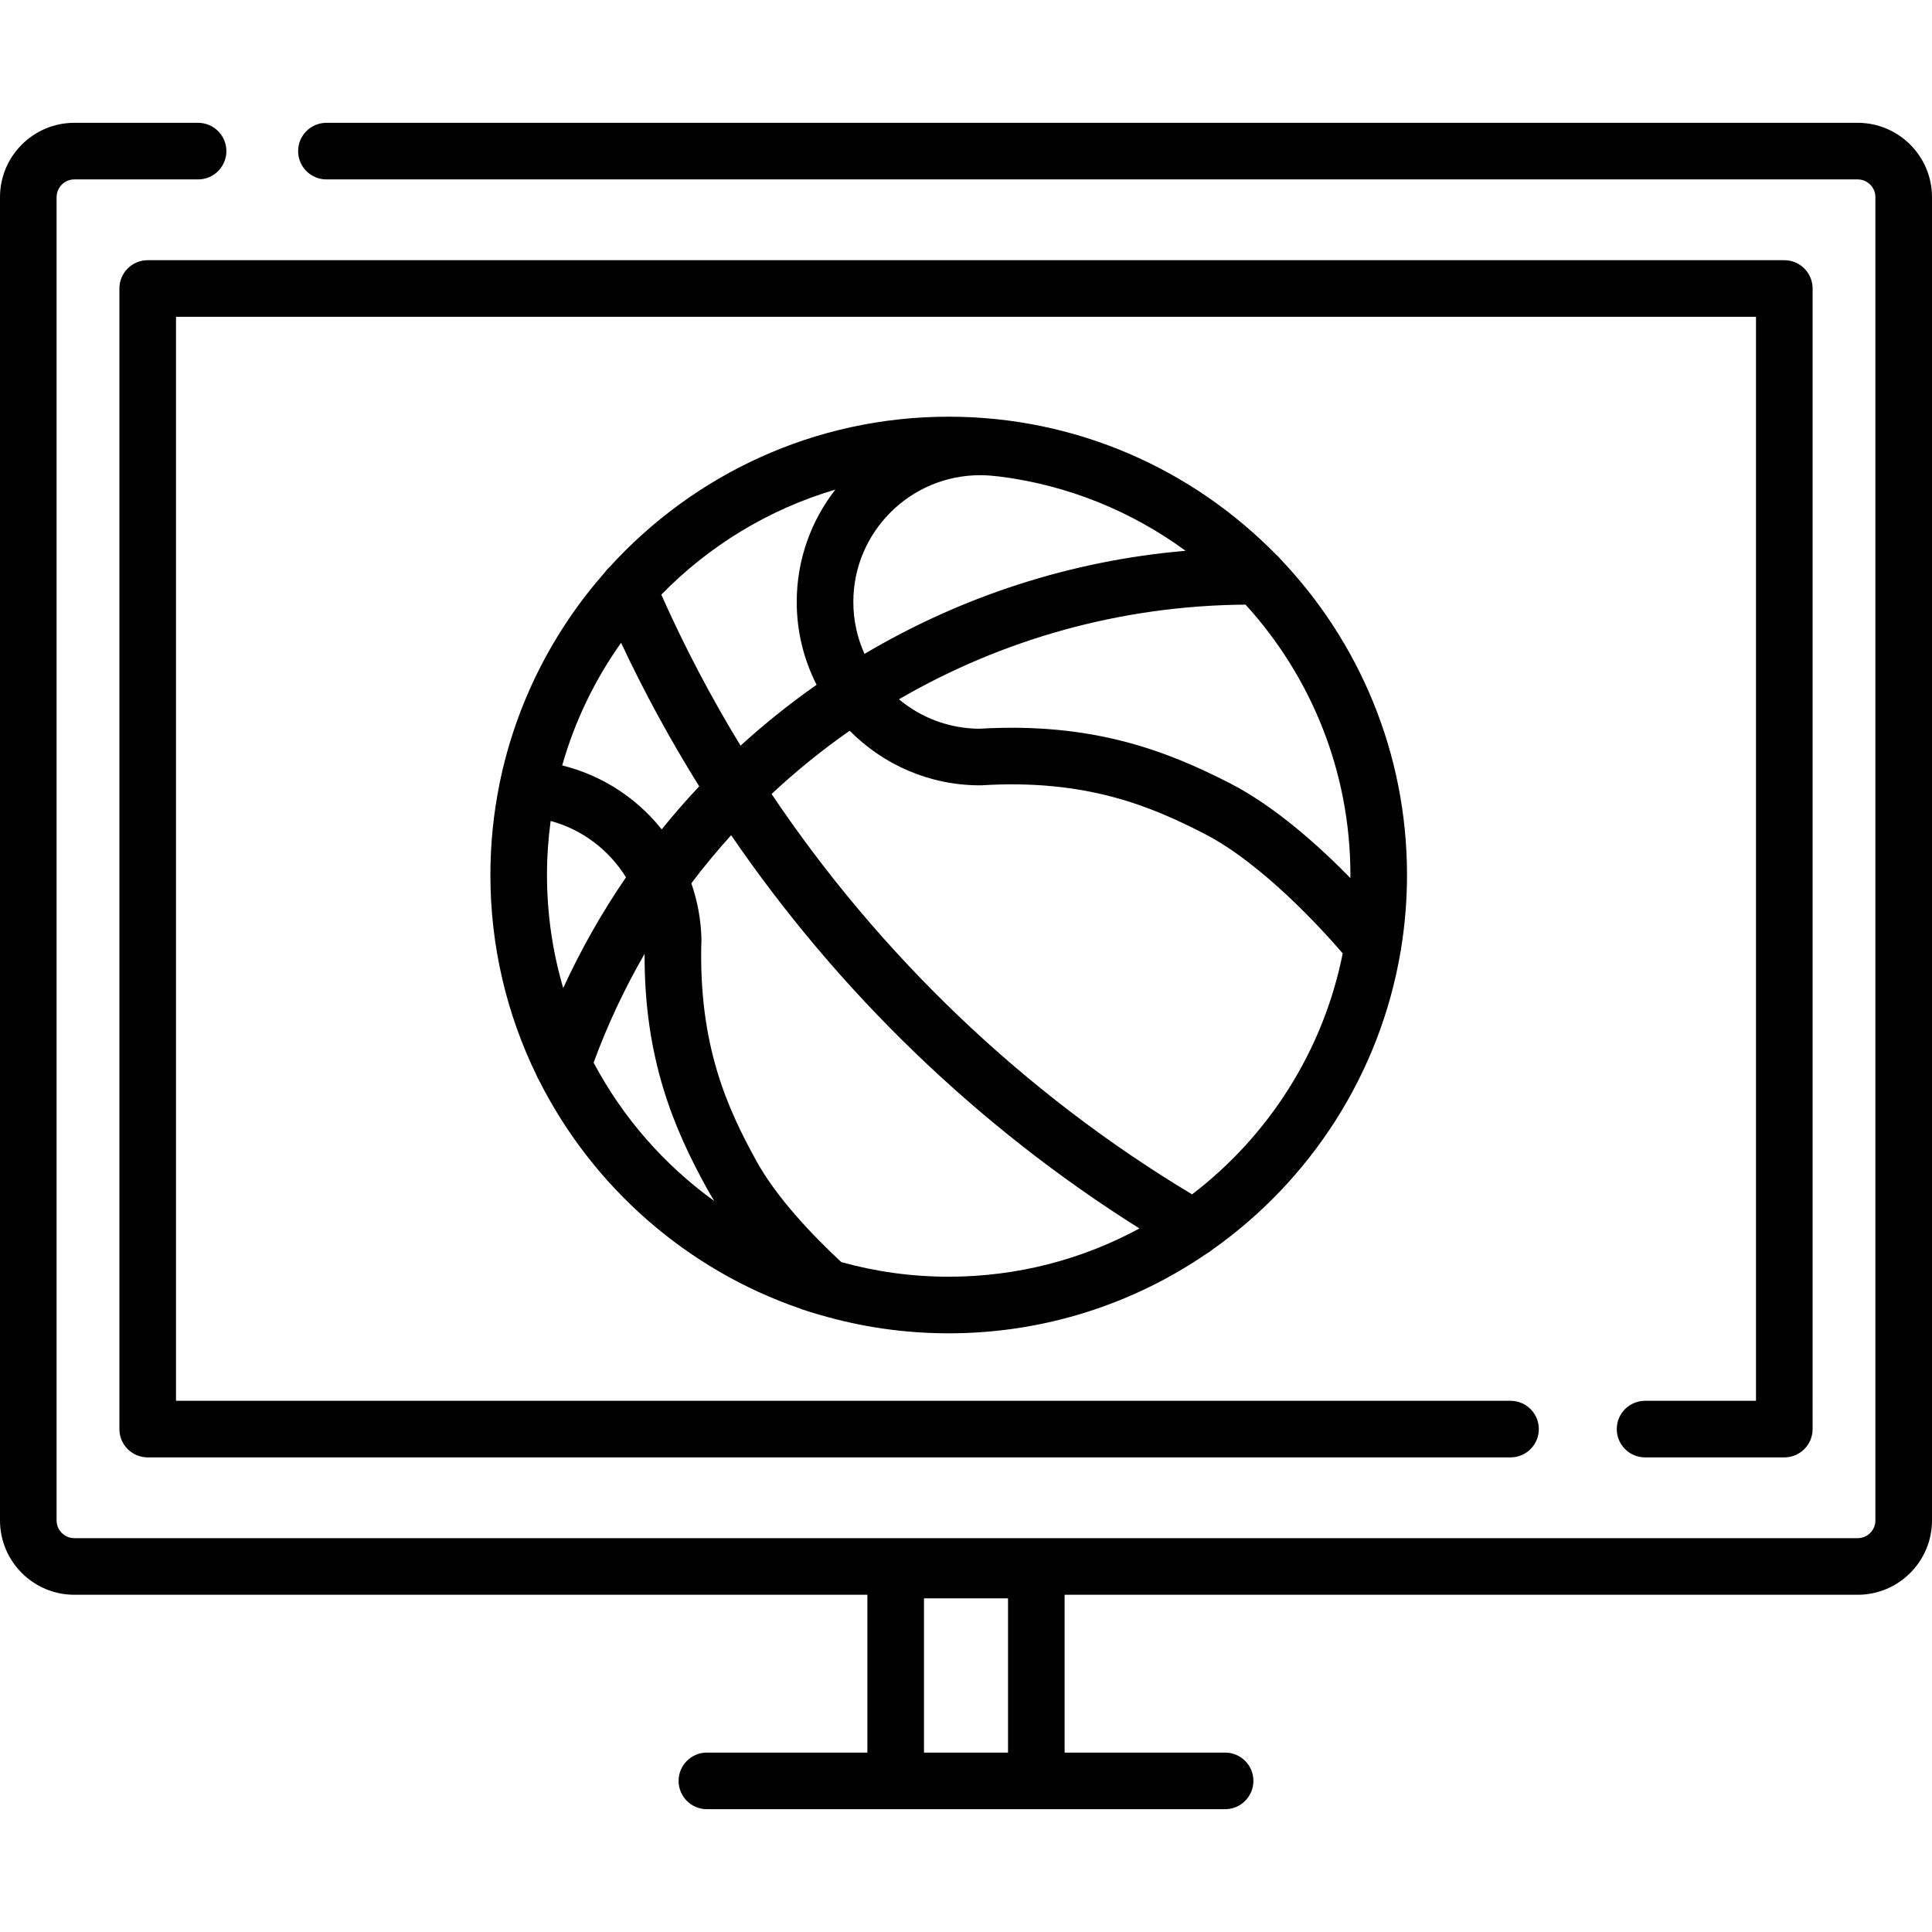 <?xml version="1.0" encoding="iso-8859-1"?>
<!-- Generator: Adobe Illustrator 19.0.0, SVG Export Plug-In . SVG Version: 6.00 Build 0)  -->
<svg xmlns="http://www.w3.org/2000/svg" xmlns:xlink="http://www.w3.org/1999/xlink" version="1.1" id="Layer_1" x="0px" y="0px" viewBox="0 0 511.999 511.999" style="enable-background:new 0 0 511.999 511.999;" xml:space="preserve">
<g>
	<g>
		<path d="M492.304,32.546H86.507c-4.142,0-7.5,3.357-7.5,7.5s3.358,7.5,7.5,7.5h405.796c2.589,0,4.696,2.107,4.696,4.697v350.69    c0,2.59-2.107,4.696-4.696,4.696H19.697c-2.59,0-4.697-2.106-4.697-4.696V52.243c0-2.59,2.107-4.697,4.697-4.697h32.798    c4.142,0,7.5-3.357,7.5-7.5s-3.358-7.5-7.5-7.5H19.697C8.836,32.546,0,41.382,0,52.243v350.69c0,10.86,8.836,19.696,19.697,19.696    h210.167v41.824h-42.53c-4.142,0-7.5,3.357-7.5,7.5s3.358,7.5,7.5,7.5h50.03h37.271h50.03c4.142,0,7.5-3.357,7.5-7.5    s-3.358-7.5-7.5-7.5h-42.53V422.63h210.168c10.86,0,19.696-8.836,19.696-19.696V52.243C512,41.382,503.164,32.546,492.304,32.546z     M267.135,464.454h-22.271v-40.875h22.271V464.454z"/>
	</g>
</g>
<g>
	<g>
		<path d="M472.857,68.953H39.143c-4.142,0-7.5,3.357-7.5,7.5v302.271c0,4.143,3.358,7.5,7.5,7.5h361.16c4.142,0,7.5-3.357,7.5-7.5    s-3.358-7.5-7.5-7.5H46.643V83.953h418.714v287.271h-29.396c-4.142,0-7.5,3.357-7.5,7.5s3.358,7.5,7.5,7.5h36.896    c4.142,0,7.5-3.357,7.5-7.5V76.453C480.357,72.31,476.999,68.953,472.857,68.953z"/>
	</g>
</g>
<g>
	<g>
		<path d="M339.324,148.158c-0.359-0.462-0.768-0.882-1.222-1.251c-22.057-22.496-52.767-36.479-86.686-36.479    c-35.626,0-67.717,15.419-89.954,39.933c-0.486,0.422-0.907,0.903-1.263,1.424c-13.642,15.517-23.402,34.526-27.733,55.499    c-0.018,0.075-0.041,0.148-0.056,0.224c-0.019,0.095-0.032,0.194-0.047,0.291c-1.573,7.788-2.403,15.842-2.403,24.086    c0,18.949,4.365,36.896,12.137,52.895c0.183,0.494,0.421,0.965,0.702,1.41c14.193,28.271,39.097,50.272,69.36,60.636    c0.107,0.042,0.204,0.097,0.314,0.134c1.425,0.482,2.936,0.957,4.617,1.451c0.078,0.023,0.157,0.031,0.235,0.051    c10.821,3.17,22.26,4.878,34.092,4.878c25.388,0,48.978-7.835,68.489-21.208c0.495-0.264,0.958-0.589,1.389-0.964    c25.897-18.281,44.352-46.425,49.861-78.92c0.077-0.329,0.134-0.661,0.166-0.997c1.015-6.309,1.551-12.776,1.551-19.367    C372.873,199.46,360.101,169.962,339.324,148.158z M259.736,125.933c1.451,0,2.914,0.094,4.35,0.278    c0.224,0.029,0.446,0.043,0.667,0.051c18.326,2.301,35.214,9.282,49.436,19.7c-30.561,2.619-59.55,12.174-85.088,27.328    c-1.896-4.203-2.96-8.859-2.96-13.762C226.141,141.004,241.211,125.933,259.736,125.933z M221.372,129.752    c-6.404,8.232-10.232,18.562-10.232,29.775c0,7.898,1.906,15.356,5.264,21.956c-7.049,4.934-13.78,10.318-20.148,16.122    c-7.854-12.859-14.875-26.23-21.001-40.019C187.835,144.694,203.648,134.975,221.372,129.752z M164.594,170.347    c6.138,13.088,13.062,25.79,20.706,38.041c-3.453,3.668-6.772,7.471-9.95,11.405c-1.02-1.281-2.102-2.519-3.257-3.702    c-6.387-6.542-14.387-11.09-23.108-13.241C152.332,191.06,157.663,180.097,164.594,170.347z M144.959,231.885    c0-4.856,0.334-9.635,0.966-14.32c8.378,2.248,15.497,7.707,19.967,14.931c-6.307,9.214-11.887,19.015-16.637,29.342    C146.464,252.332,144.959,242.281,144.959,231.885z M157.309,281.605c3.71-10.093,8.247-19.72,13.512-28.819    c-0.111,27.879,7.787,46.28,16.427,62.004c0.644,1.171,1.333,2.339,2.058,3.5C176.023,308.715,165.029,296.157,157.309,281.605z     M251.416,338.34c-9.855,0-19.398-1.352-28.461-3.869c-7.547-7.017-17.127-17.015-22.561-26.903    c-7.49-13.631-15.405-30.517-14.511-58.5c0-0.144,0.001-0.289,0.001-0.433c-0.143-5.015-1.063-9.912-2.672-14.553    c3.331-4.417,6.853-8.667,10.547-12.748c28.446,41.587,65.403,77.331,108.204,104.22    C286.916,333.706,269.697,338.34,251.416,338.34z M315.91,316.518c-44.448-26.681-82.633-63.222-111.433-106.096    c6.494-6.084,13.415-11.687,20.699-16.772c8.816,8.928,21.05,14.473,34.559,14.473c0.153,0,0.305-0.005,0.458-0.014    c27.946-1.713,45.057,5.713,58.9,12.804c15.294,7.833,31.082,25.172,36.739,31.737    C350.694,278.531,336.144,301.062,315.91,316.518z M357.861,232.686c-8.3-8.478-19.991-19.009-31.93-25.125    c-16.714-8.56-36.332-16.224-66.41-14.439c-8.09-0.051-15.51-2.977-21.29-7.804c27.323-15.874,58.824-24.861,91.85-25.083    c17.255,18.927,27.791,44.082,27.791,71.652C357.871,232.153,357.863,232.418,357.861,232.686z"/>
	</g>
</g>
<g>
</g>
<g>
</g>
<g>
</g>
<g>
</g>
<g>
</g>
<g>
</g>
<g>
</g>
<g>
</g>
<g>
</g>
<g>
</g>
<g>
</g>
<g>
</g>
<g>
</g>
<g>
</g>
<g>
</g>
</svg>

